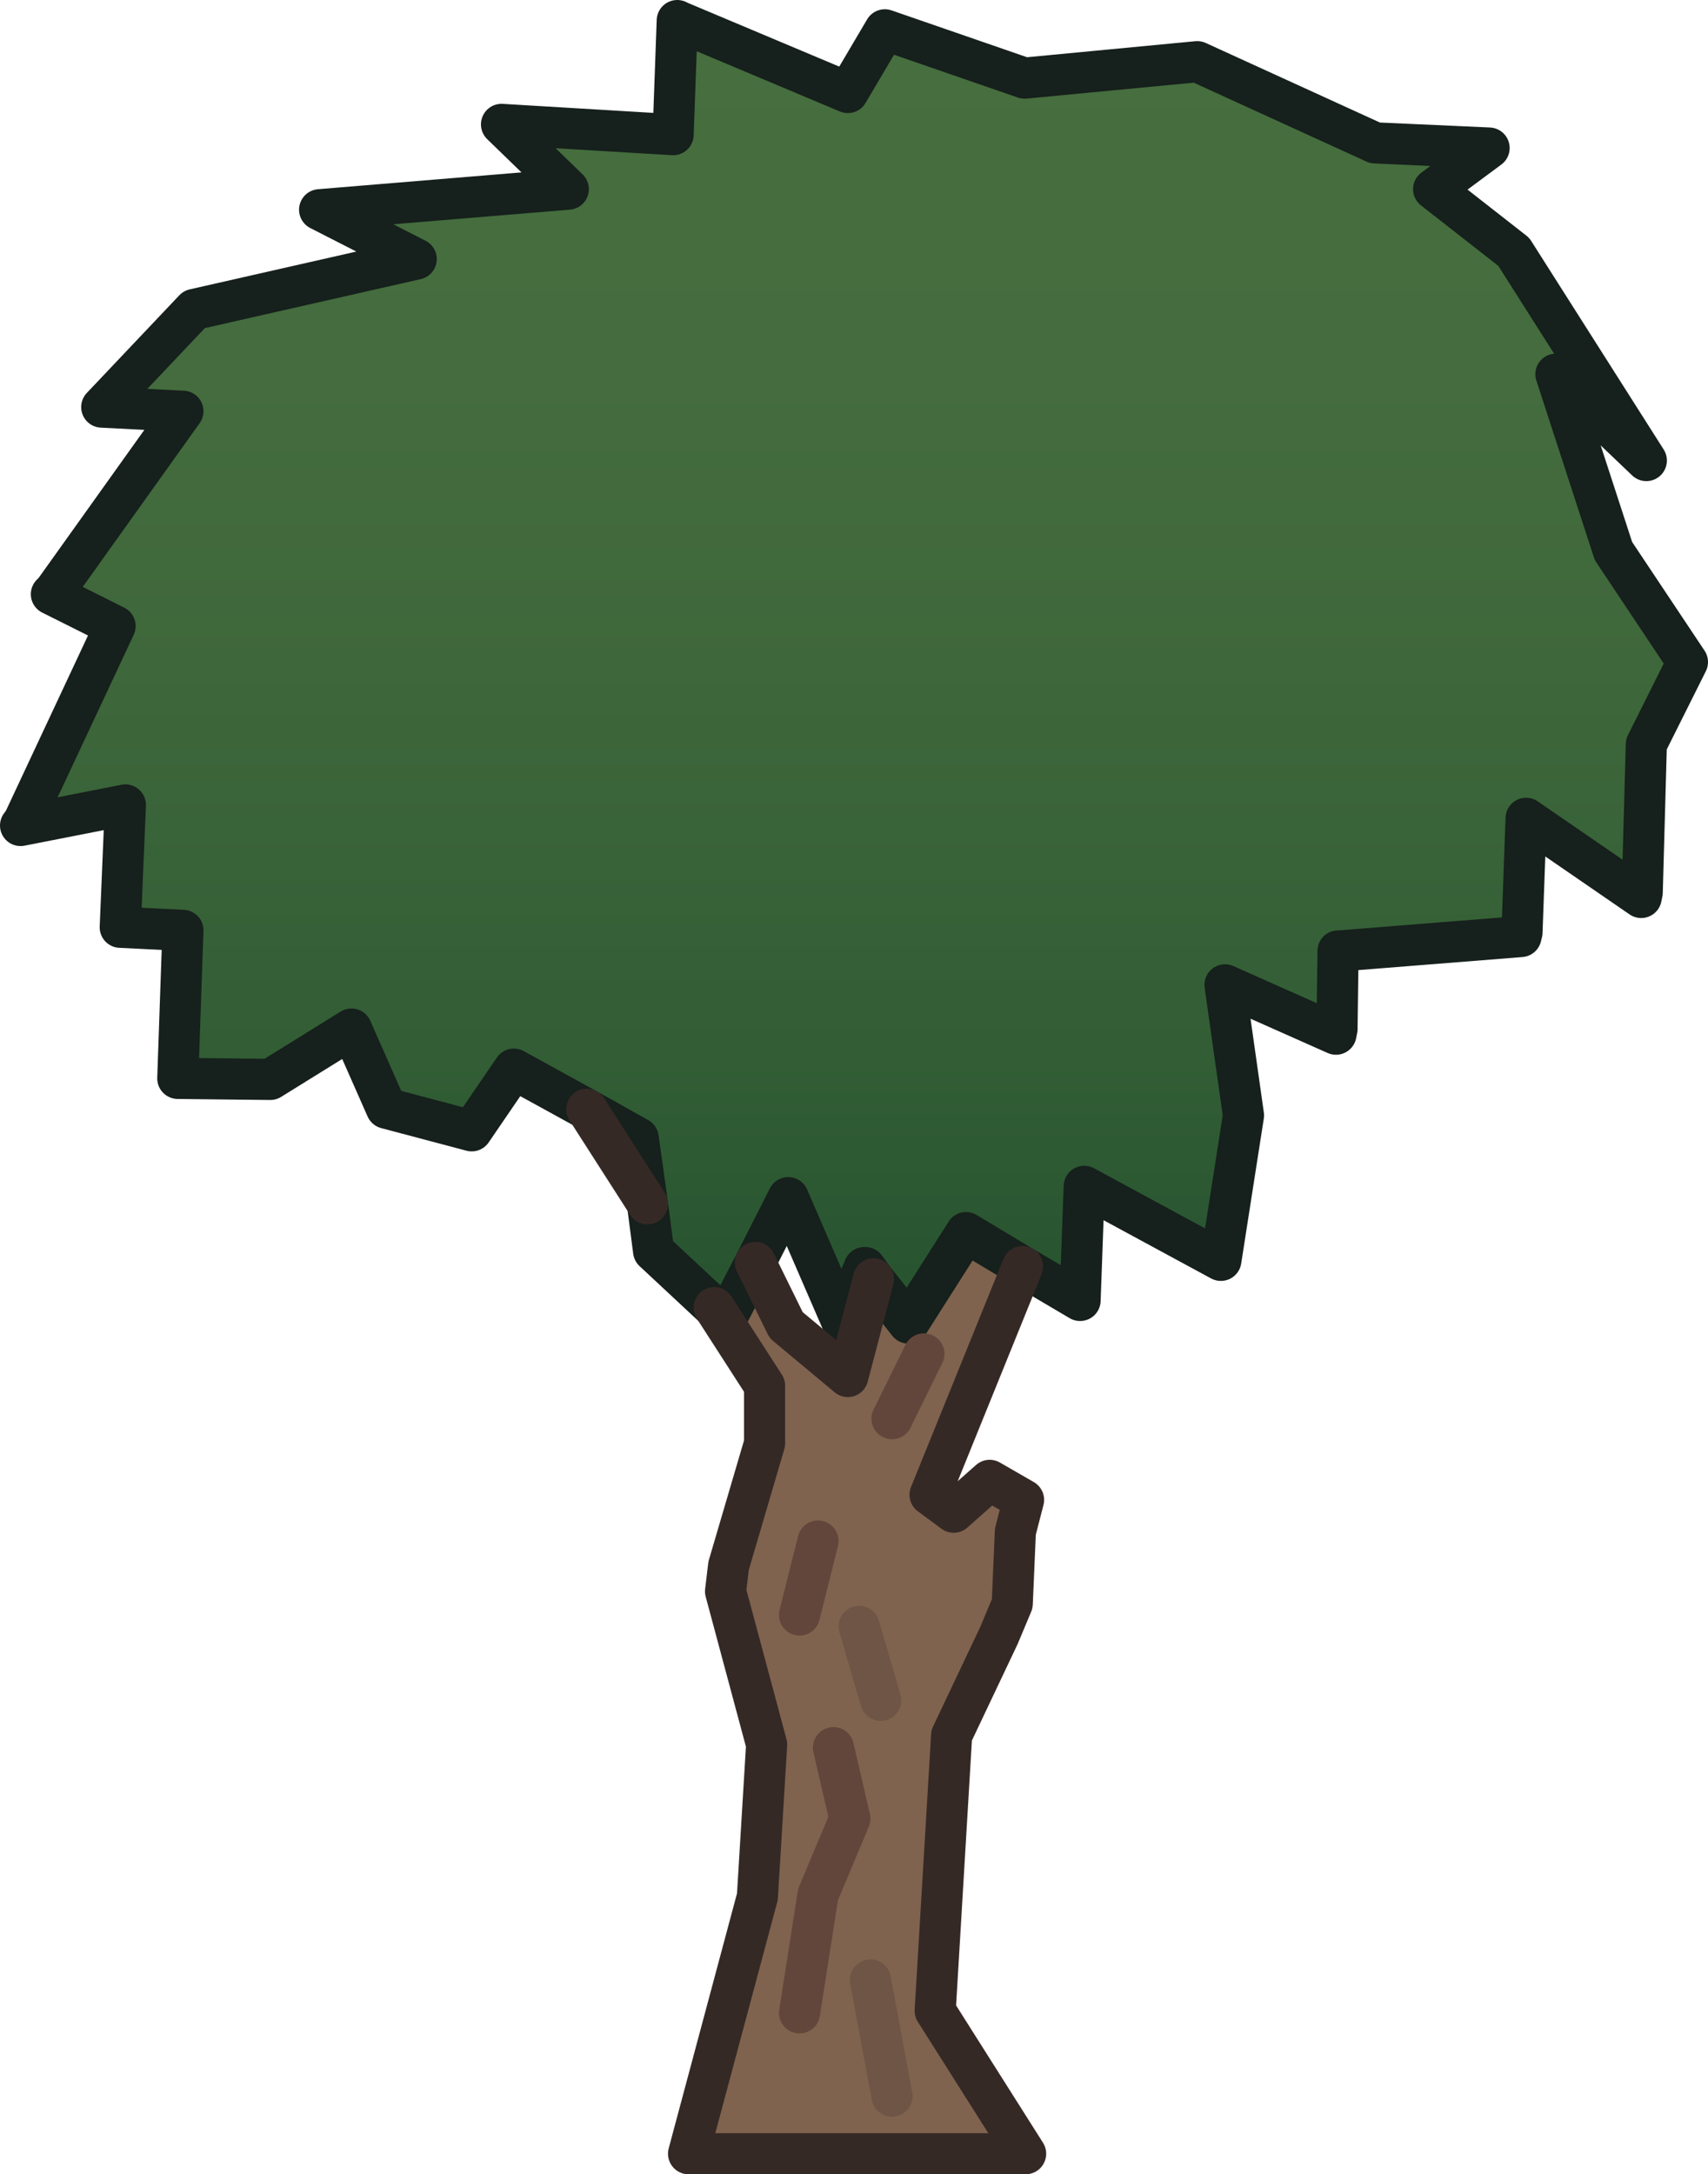 <?xml version="1.0" encoding="UTF-8" standalone="no"?>
<svg xmlns:ffdec="https://www.free-decompiler.com/flash" xmlns:xlink="http://www.w3.org/1999/xlink" ffdec:objectType="shape" height="105.75px" width="83.1px" xmlns="http://www.w3.org/2000/svg">
  <g transform="matrix(1.0, 0.0, 0.0, 1.0, 41.4, 134.75)">
    <path d="M-12.85 -80.8 L-16.4 -82.75 -18.45 -79.75 -22.6 -80.85 -24.3 -84.7 -28.25 -82.25 -32.75 -82.3 -32.5 -89.5 -35.55 -89.65 -35.3 -95.6 -40.4 -94.6 -40.25 -94.8 -35.8 -104.3 -38.9 -105.85 -38.75 -106.0 -32.5 -114.75 -32.55 -114.75 -36.45 -114.95 -31.95 -119.7 -21.15 -122.15 -25.85 -124.55 -13.75 -125.55 -17.0 -128.7 -8.65 -128.2 -8.45 -133.75 -8.35 -133.7 -0.15 -130.25 1.65 -133.3 8.45 -130.95 16.85 -131.75 25.5 -127.8 31.05 -127.55 28.35 -125.55 32.25 -122.5 38.7 -112.35 34.3 -116.55 37.1 -107.95 40.7 -102.55 38.7 -98.55 38.5 -91.35 38.45 -91.1 32.85 -94.95 32.65 -89.4 32.6 -89.2 23.8 -88.5 23.7 -88.5 23.65 -84.7 23.6 -84.45 18.2 -86.85 19.1 -80.5 18.0 -73.45 11.35 -77.05 11.15 -71.5 8.35 -73.15 5.6 -74.8 2.8 -70.4 1.1 -72.55 0.7 -73.1 0.65 -73.1 -0.45 -70.5 -3.05 -76.5 -4.65 -73.35 -6.05 -70.65 -6.65 -71.15 -9.6 -73.9 -9.9 -76.2 -10.35 -79.4 -12.85 -80.8" fill="url(#gradient0)" fill-rule="evenodd" stroke="none"/>
    <path d="M-12.85 -80.8 L-10.35 -79.4 -9.9 -76.2 -12.85 -80.8 M-6.65 -71.15 L-6.05 -70.65 -4.65 -73.35 -3.15 -70.3 -0.15 -67.8 1.1 -72.55 2.8 -70.4 5.6 -74.8 8.35 -73.15 3.85 -62.05 5.0 -61.2 6.75 -62.75 8.4 -61.8 8.0 -60.25 7.85 -56.75 7.2 -55.2 4.9 -50.35 4.1 -36.95 8.5 -30.0 -7.9 -30.0 -4.55 -42.5 -4.1 -49.9 -6.1 -57.35 -5.95 -58.6 -4.2 -64.55 -4.2 -67.35 -6.65 -71.15 M3.55 -68.9 L2.0 -65.75 3.55 -68.9 M2.0 -32.8 L0.95 -38.45 2.0 -32.8 M0.4 -55.65 L1.45 -52.05 0.4 -55.65 M-0.85 -49.75 L-0.05 -46.3 -1.6 -42.6 -2.5 -36.85 -1.6 -42.6 -0.05 -46.3 -0.85 -49.75 M-1.6 -59.8 L-2.5 -56.2 -1.6 -59.8" fill="#7f634e" fill-rule="evenodd" stroke="none"/>
    <path d="M8.35 -73.15 L11.15 -71.5 11.35 -77.05 18.0 -73.45 19.1 -80.5 18.2 -86.85 23.6 -84.45 23.65 -84.7 23.7 -88.5 23.8 -88.5 32.6 -89.2 32.65 -89.4 32.85 -94.95 38.45 -91.1 38.5 -91.35 38.7 -98.55 40.7 -102.55 37.1 -107.95 34.3 -116.55 38.7 -112.35 32.25 -122.5 28.35 -125.55 31.05 -127.55 25.5 -127.8 16.85 -131.75 8.45 -130.95 1.65 -133.3 -0.15 -130.25 -8.35 -133.7 -8.45 -133.75 -8.65 -128.2 -17.0 -128.7 -13.75 -125.55 -25.85 -124.55 -21.15 -122.15 -31.95 -119.7 -36.45 -114.95 -32.55 -114.75 -32.5 -114.75 -38.75 -106.0 -38.9 -105.85 -35.8 -104.3 -40.25 -94.8 -40.4 -94.6 -35.3 -95.6 -35.55 -89.65 -32.5 -89.5 -32.75 -82.3 -28.25 -82.25 -24.3 -84.7 -22.6 -80.85 -18.45 -79.75 -16.4 -82.75 -12.85 -80.8 -10.35 -79.4 -9.9 -76.2 -9.6 -73.9 -6.65 -71.15 -6.05 -70.65 -4.65 -73.35 -3.05 -76.5 -0.45 -70.5 0.65 -73.1 0.7 -73.1 1.1 -72.55 2.8 -70.4 5.6 -74.8 8.35 -73.15" fill="none" stroke="#16201c" stroke-linecap="round" stroke-linejoin="round" stroke-width="2.0"/>
    <path d="M2.0 -65.75 L3.55 -68.9 M-2.5 -56.2 L-1.6 -59.8 M-2.5 -36.85 L-1.6 -42.6 -0.05 -46.3 -0.85 -49.75" fill="none" stroke="#63463b" stroke-linecap="round" stroke-linejoin="round" stroke-width="2.0"/>
    <path d="M8.35 -73.15 L3.85 -62.05 5.0 -61.2 6.75 -62.75 8.4 -61.8 8.0 -60.25 7.85 -56.75 7.2 -55.2 4.9 -50.35 4.1 -36.95 8.5 -30.0 -7.9 -30.0 -4.55 -42.5 -4.1 -49.9 -6.1 -57.35 -5.95 -58.6 -4.2 -64.55 -4.2 -67.35 -6.65 -71.15 M-12.85 -80.8 L-9.9 -76.2 M1.1 -72.55 L-0.15 -67.8 -3.15 -70.3 -4.65 -73.35" fill="none" stroke="#352926" stroke-linecap="round" stroke-linejoin="round" stroke-width="2.0"/>
    <path d="M1.45 -52.05 L0.4 -55.65 M0.95 -38.45 L2.0 -32.8" fill="none" stroke="#6e5545" stroke-linecap="round" stroke-linejoin="round" stroke-width="2.0"/>
  </g>
  <defs>
    <linearGradient gradientTransform="matrix(0.0, -0.039, 0.039, 0.0, 0.2, -102.0)" gradientUnits="userSpaceOnUse" id="gradient0" spreadMethod="pad" x1="-819.2" x2="819.2">
      <stop offset="0.0" stop-color="#25532f"/>
      <stop offset="0.204" stop-color="#325d35"/>
      <stop offset="0.506" stop-color="#3e673b"/>
      <stop offset="0.722" stop-color="#446c3e"/>
      <stop offset="1.0" stop-color="#466e3e"/>
    </linearGradient>
  </defs>
</svg>
